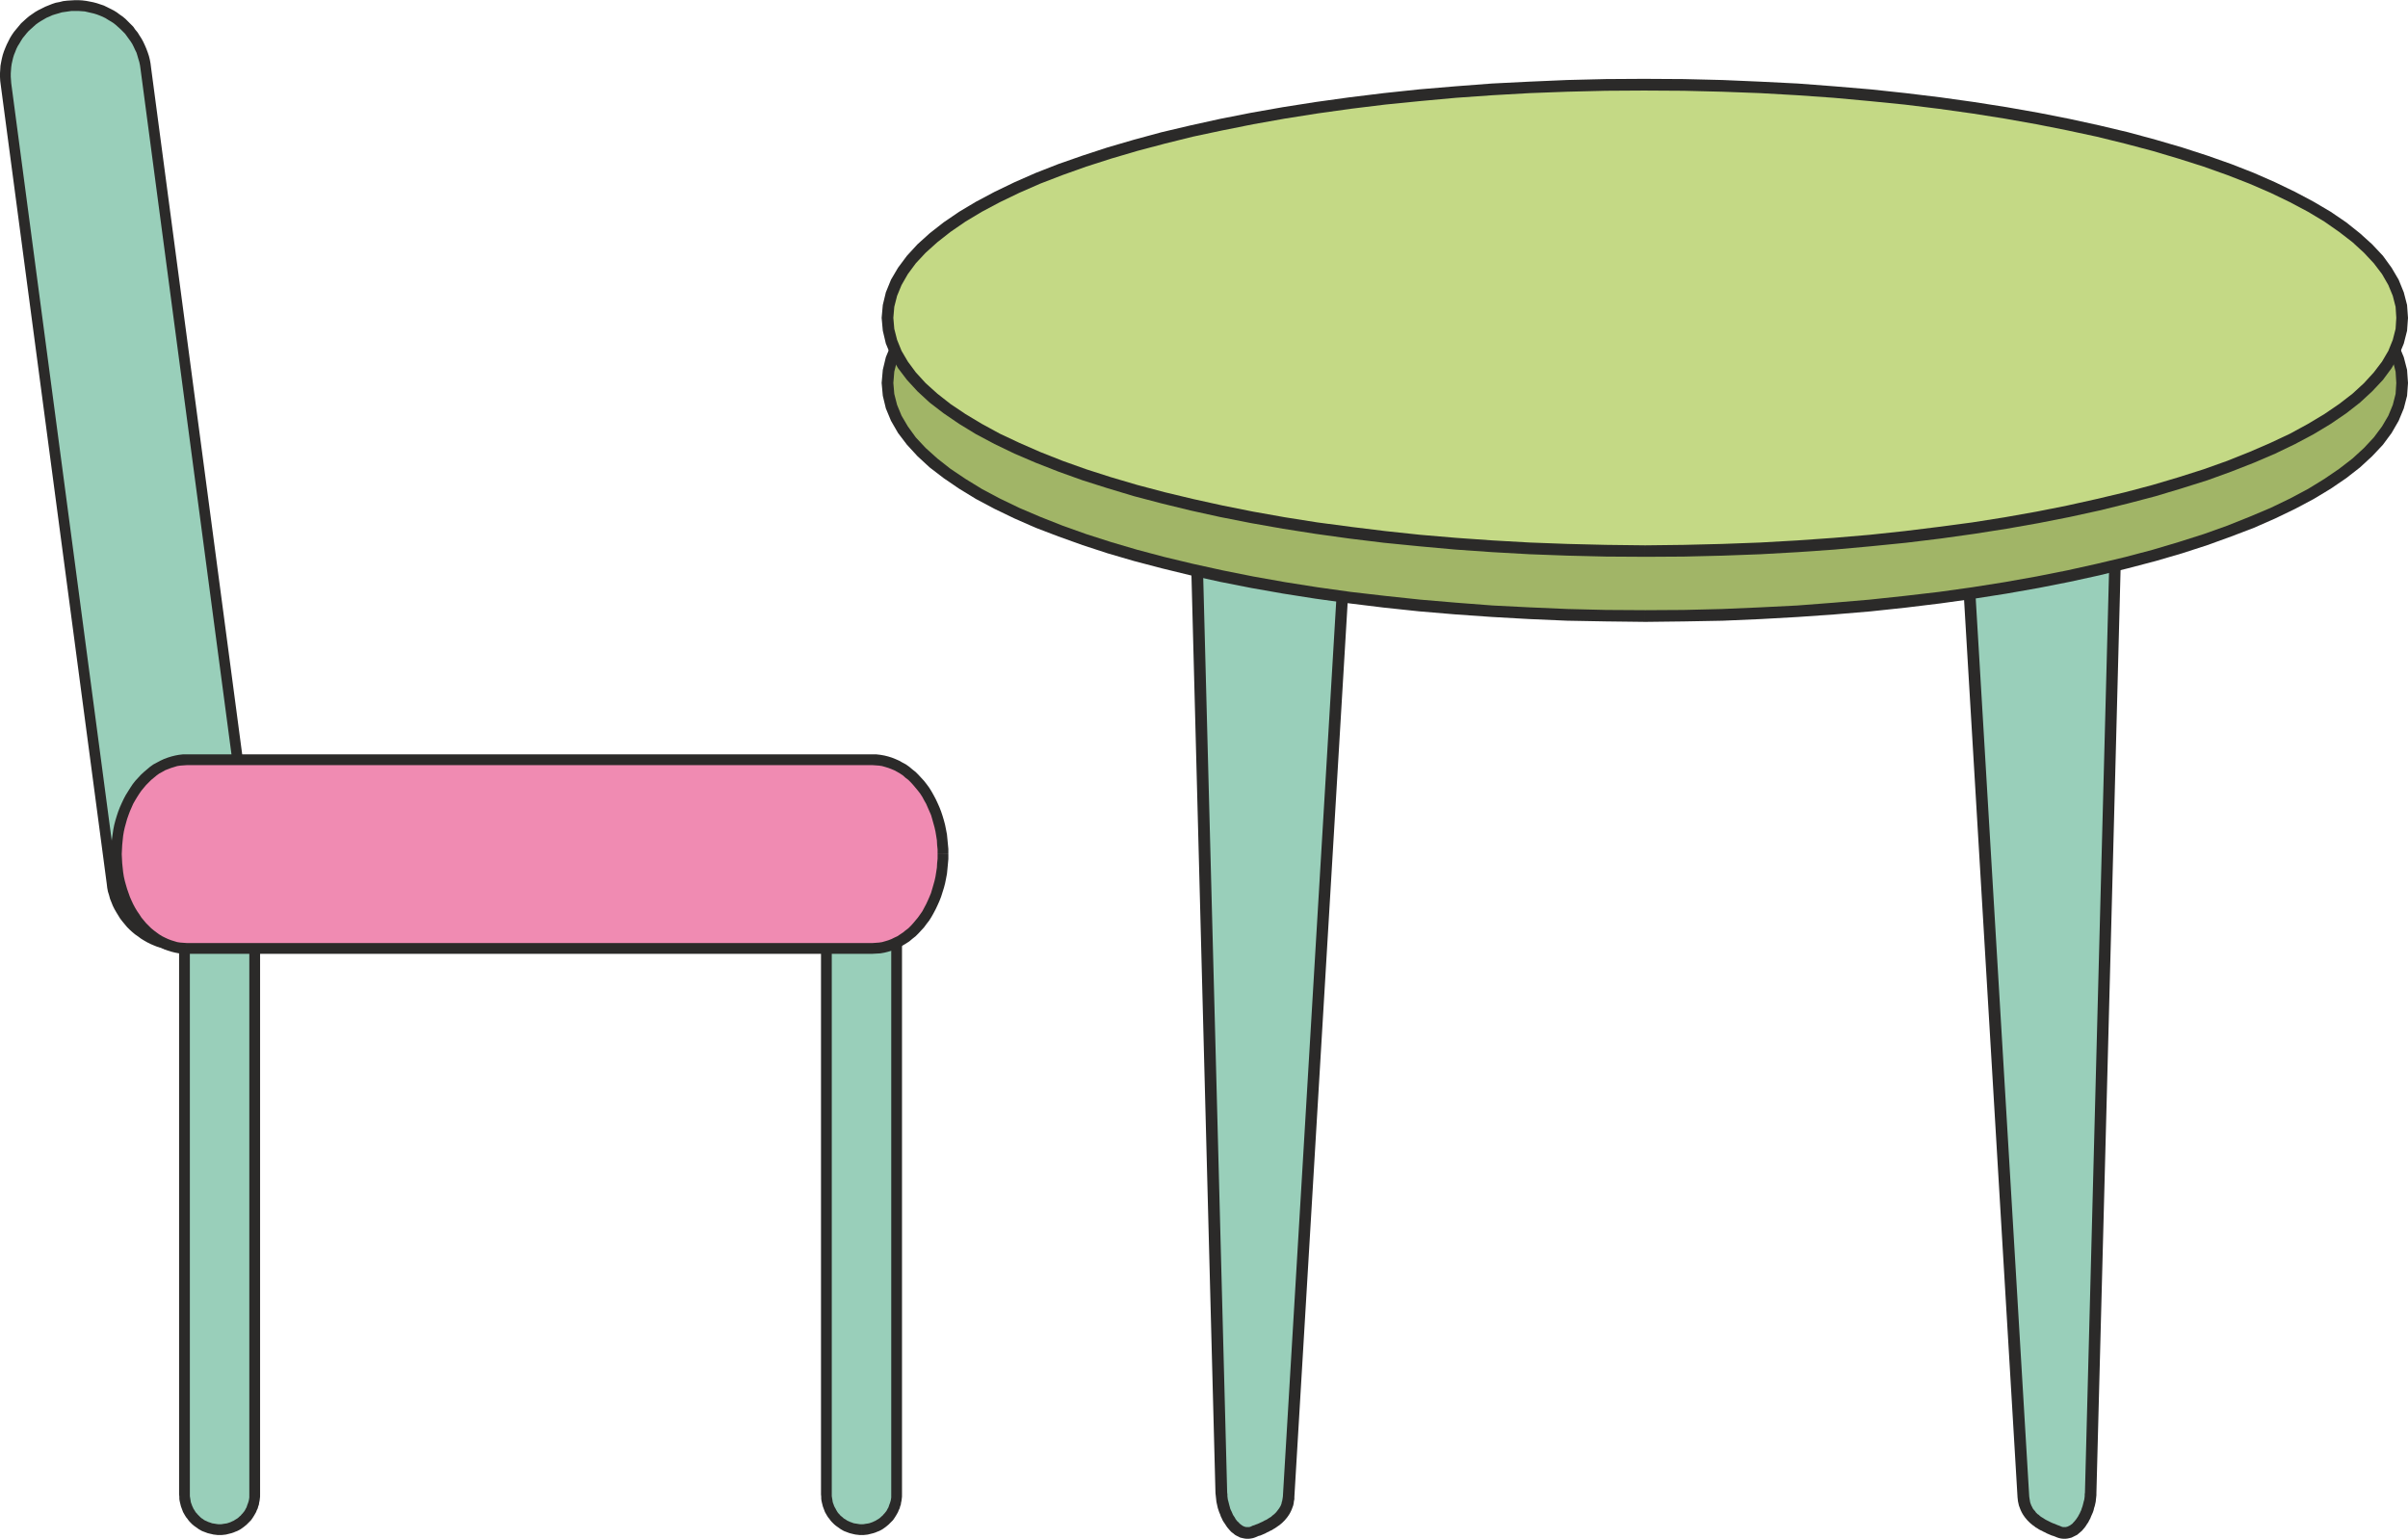 <svg xmlns="http://www.w3.org/2000/svg" width="97" height="62" fill-rule="evenodd" clip-rule="evenodd" image-rendering="optimizeQuality" shape-rendering="geometricPrecision" text-rendering="geometricPrecision" viewBox="0 0 102.86 65.73"><defs><style>.fil0{fill:#99cfba}.fil1{fill:#2b2a29;fill-rule:nonzero}</style></defs><g id="Слой_x0020_1"><g id="_1424898032"><path d="M56.36 17.28c.71.39 1.42.8 1.36 1.67l-2.68 44.99c-.05.87-.76 1.22-1.51 1.49v.01c-.75.28-1.34-.8-1.36-1.67l-1.24-47.38c-.02-.87 4.73.5 5.43.89z" class="fil0"/><path id="1" d="M56.36 17.28l.12-.22-.12.22zm1.61 1.68l-.49-.03v-.13l-.01-.06-.01-.06-.01-.05-.01-.06-.02-.05-.02-.05-.02-.05-.02-.05-.03-.04-.03-.05-.03-.04-.04-.05-.04-.04-.03-.04-.05-.04-.04-.05-.05-.03-.05-.05-.05-.03-.06-.04-.05-.04-.06-.04-.06-.04-.06-.03-.06-.04-.06-.04-.07-.03-.06-.04-.07-.03-.06-.04.23-.44.07.03.07.04.07.04.06.04.07.04.07.04.06.04.07.04.06.04.07.05.06.04.06.05.06.05.06.05.06.05.06.05.05.06.05.06.05.06.05.06.04.07.04.07.04.07.03.08.03.07.03.08.02.09.02.08.01.09.01.08v.1l-.01.09zM54.8 63.92l2.68-44.99.49.03-2.68 44.99-.49-.03zm-1.02 1.51h-.5l.17-.23.06-.03.07-.02.07-.03.06-.02.07-.03.06-.03.07-.03.06-.03.05-.03.07-.03.05-.03.06-.04.05-.03.05-.03.04-.04.05-.04.04-.03.04-.04.04-.04.04-.05.03-.04.03-.04.03-.04.03-.05.03-.05.02-.05.02-.05.01-.06.02-.06.01-.06.01-.06.01-.07.49.03v.09l-.02.09-.01.09-.02.09-.03.08-.03.08-.03.07-.04.08-.04.07-.04.06-.05.07-.05.06-.05.06-.05.05-.06.06-.06.05-.06.05-.06.04-.07.05-.06.04-.07.04-.06.04-.07.03-.07.04-.07.03-.07.04-.07.03-.07.03-.07.03-.08.02-.07.03-.07.03.16-.24zm-.5.01v-.01h.5v.01l-.16.23-.34-.23zm-1.36-1.66l.5-.02.01.07v.08l.01.08.01.07.02.07.02.08.02.08.02.07.02.08.03.07.03.06.03.07.03.07.04.06.04.06.03.06.04.05.04.05.05.04.04.05.04.03.04.03.04.03.04.02.04.02.04.01.04.01h.13l.04-.01.05-.02.17.47-.09.03-.1.02-.09.01h-.09l-.09-.01-.09-.02-.09-.02-.08-.04-.08-.04-.07-.04-.07-.06-.07-.05-.06-.06-.06-.07-.06-.07-.05-.07-.05-.08-.05-.07-.05-.08-.04-.09-.04-.08-.03-.09-.04-.09-.03-.09-.03-.09-.02-.09-.02-.09-.02-.09-.01-.1-.01-.09-.01-.09-.01-.09zm-.74-47.4l1.24 47.38-.5.02-1.24-47.39.5-.01zm5.3.68l-.23.44-.07-.03-.09-.04-.12-.05-.13-.05-.15-.05-.17-.06-.18-.06-.2-.07-.21-.06-.21-.06-.23-.07-.23-.06-.23-.06-.24-.06-.23-.06-.24-.05-.23-.05-.23-.05-.23-.04-.21-.04-.21-.03-.2-.02-.18-.02h-.44l-.1.02-.08.02-.04.01v.01l.01-.02v-.02l-.5.01.03-.16.09-.15.11-.09.14-.07.14-.03.15-.03.16-.01h.18l.19.01.2.02.2.03.22.03.23.04.23.04.24.04.24.06.24.05.24.06.24.06.24.07.24.06.22.06.23.07.21.07.2.06.19.06.17.06.16.06.15.05.12.05.11.05.09.05z" class="fil1"/><path d="M85.11 17.28c-.71.39-1.41.8-1.36 1.67l2.68 44.99c.05.87.77 1.22 1.51 1.49v.01c.75.28 1.34-.8 1.36-1.67l1.25-47.38c.02-.87-4.73.5-5.44.89z" class="fil0"/><path id="1" d="M85.11 17.28l.12.22-.12-.22zm-1.61 1.68v-.19l.01-.08.01-.09.02-.08.02-.09.02-.08.03-.07.04-.08.03-.07.04-.07.05-.07.04-.06.05-.06.05-.06.06-.06.06-.05.05-.05.06-.05.06-.05.06-.05.07-.04.06-.05.07-.04.06-.04.07-.04.07-.04.06-.04.07-.04.07-.04.07-.04.06-.03.24.44-.06.04-.07.03-.06.04-.07.03-.06.04-.06.04-.06.03-.06.04-.06.04-.05.04-.06.04-.05.03-.05.05-.05.03-.04.05-.05.04-.04.04-.03.04-.04.05-.03.04-.03.05-.03.04-.02.05-.03.05-.02.05-.01.05-.02.06-.01.05v.06l-.01.06v.13l-.5.03zm3.18 44.96l-.5.03-2.68-44.99.5-.03 2.68 44.99zm1.02 1.51l.16.24-.07-.03-.08-.03-.07-.02-.07-.03-.07-.03-.07-.03-.07-.04-.07-.03-.07-.04-.07-.03-.07-.04-.06-.04-.07-.04-.06-.05-.06-.04-.06-.05-.06-.05-.06-.06-.05-.05-.05-.06-.05-.06-.05-.07-.04-.06-.04-.07-.04-.08-.03-.07-.03-.08-.03-.08-.02-.09-.02-.09-.01-.09-.01-.09.5-.03.01.07.01.06.01.06.01.06.02.06.02.05.02.05.03.05.02.05.03.04.03.04.04.04.03.05.04.04.04.04.05.03.04.04.05.04.05.03.05.03.06.04.05.03.06.03.06.03.06.03.06.03.07.03.06.02.07.03.07.03.06.02.07.03.16.23h-.49zm.49.01l-.33.23-.16-.23v-.01h.49v.01zm1.36-1.66v.09l-.01.09-.01.09-.01.1-.02.09-.02.09-.03.09-.02.09-.03.09-.04.09-.04.09-.03.08-.05.09-.04.08-.05.07-.05.08-.05.07-.06.07-.06.07-.07.06-.06.05-.07.06-.08.04-.08.04-.08.04-.08.02-.09.02-.09.01h-.09l-.1-.01-.09-.02-.09-.03.17-.47.05.02.04.01h.13l.03-.01.04-.01.04-.02.04-.02.05-.03.04-.03.04-.03.04-.05.04-.04.04-.05.04-.05.04-.06.04-.06.03-.06.04-.07.03-.07.03-.06.02-.07.03-.08.02-.07.02-.08.02-.08.02-.07.01-.07.01-.08v-.08l.01-.07.49.02zm.75-47.4l.49.01-1.24 47.39-.49-.02 1.24-47.38zm-5.31.68l.1-.05.1-.05.13-.05.14-.05.16-.06.18-.06.19-.06.2-.06.21-.07.22-.07.23-.06.23-.06.24-.07.24-.06.25-.06.24-.05.24-.06.24-.04.23-.04.22-.04.22-.03.21-.03.2-.02.19-.01h.18l.16.01.15.03.14.03.13.07.12.09.09.15.02.16-.49-.01v.02l.01.02-.01-.01-.04-.01-.07-.02-.1-.02H89.65l-.19.02-.19.02-.21.03-.22.04-.22.04-.23.05-.23.05-.24.05-.24.06-.23.06-.24.06-.23.06-.22.07-.22.06-.2.06-.2.07-.18.06-.17.06-.15.05-.14.05-.11.05-.09.04-.07.03-.24-.44z" class="fil1"/><g><path fill="#a1b567" d="M70.26 6.38c17.87 0 32.35 4.46 32.35 9.97 0 5.5-14.48 9.96-32.35 9.96-17.86 0-32.35-4.46-32.35-9.96 0-5.51 14.49-9.97 32.35-9.97z"/><path id="1" d="M102.86 16.35h-.5l-.03-.48-.12-.47-.19-.46-.27-.46-.35-.46-.42-.46-.49-.45-.57-.44-.63-.43-.7-.43-.77-.41-.83-.4-.9-.39-.95-.37-1.01-.36-1.07-.34-1.11-.33-1.17-.31-1.22-.29-1.26-.28-1.31-.26-1.35-.24-1.39-.22-1.43-.2-1.46-.17-1.5-.16-1.53-.14-1.56-.11-1.59-.08-1.62-.07-1.64-.04-1.66-.01v-.5l1.67.02 1.65.03 1.62.07 1.6.09 1.57.11 1.54.13 1.5.16 1.48.18 1.43.2 1.4.22 1.36.24 1.32.26 1.28.28 1.22.3 1.18.31 1.13.33 1.08.35 1.02.36.97.38.91.4.85.41.79.42.73.44.66.45.59.46.52.48.46.49.37.5.3.52.22.53.14.54.04.56zm-32.6 10.21v-.5l1.66-.01 1.64-.04 1.62-.07 1.59-.08 1.56-.12 1.53-.13 1.5-.16 1.46-.17 1.43-.2 1.39-.22 1.35-.24 1.31-.26 1.26-.28 1.22-.29 1.17-.31 1.11-.33 1.07-.34 1.01-.36.95-.38.9-.38.83-.4.77-.41.7-.43.63-.43.57-.44.49-.45.42-.45.35-.47.27-.46.19-.46.12-.47.03-.47h.5l-.04.55-.14.54-.22.53-.3.52-.37.5-.46.49-.52.48-.59.46-.66.45-.73.44-.79.42-.85.41-.91.4-.97.37-1.02.37-1.08.35-1.13.33-1.18.31-1.22.3-1.28.28-1.32.26-1.36.24-1.4.22-1.43.2-1.48.18-1.5.16-1.54.13-1.57.11-1.6.09-1.62.07-1.65.03-1.67.02zm-32.6-10.21h.5l.04.47.12.47.19.46.27.46.34.47.42.45.5.45.56.44.64.43.7.43.77.41.83.4.89.38.96.38 1.01.36 1.06.34 1.12.33 1.17.31 1.21.29 1.27.28 1.3.26 1.35.24 1.39.22 1.43.2 1.47.17 1.5.16 1.53.13 1.56.12 1.59.08 1.61.07 1.64.04 1.66.01v.5l-1.66-.02-1.65-.03-1.62-.07-1.6-.09-1.57-.11-1.54-.13-1.51-.16-1.47-.18-1.44-.2-1.4-.22-1.36-.24-1.32-.26-1.27-.28-1.23-.3-1.18-.31-1.13-.33-1.07-.35-1.03-.37-.97-.37-.91-.4-.85-.41-.79-.42-.72-.44-.66-.45-.6-.46-.52-.48-.45-.49-.38-.5-.3-.52-.22-.53-.13-.54-.05-.55zm32.6-10.22v.5l-1.66.01-1.64.04-1.61.07-1.59.08-1.56.11-1.53.14-1.5.16-1.47.17-1.43.2-1.39.22-1.35.24-1.3.26-1.27.28-1.21.29-1.17.31-1.12.33-1.06.34-1.01.36-.96.37-.89.39-.83.4-.77.41-.7.43-.64.43-.56.44-.5.45-.42.46-.34.46-.27.46-.19.46-.12.47-.04.48h-.5l.05-.56.13-.54.22-.53.3-.52.38-.5.45-.49.52-.48.6-.46.66-.45.72-.44.79-.42.85-.41.91-.4.97-.38 1.03-.36 1.07-.35 1.13-.33 1.18-.31 1.23-.3 1.27-.28 1.32-.26 1.36-.24 1.4-.22 1.44-.2 1.47-.18 1.51-.16 1.54-.13 1.57-.11 1.6-.09 1.62-.07 1.65-.03 1.66-.02z" class="fil1"/></g><g><path fill="#c4d985" d="M70.26 3.61c17.87 0 32.35 4.46 32.35 9.96 0 5.5-14.48 9.96-32.35 9.96-17.86 0-32.35-4.46-32.35-9.96 0-5.5 14.49-9.96 32.35-9.96z"/><path id="1" d="M102.86 13.57h-.5l-.03-.47-.12-.47-.19-.46-.27-.47-.35-.46-.42-.45-.49-.45-.57-.44-.63-.44-.7-.42-.77-.41-.83-.4-.9-.39-.95-.37-1.01-.36-1.07-.34-1.11-.33-1.17-.31-1.22-.3-1.26-.27-1.31-.26-1.35-.24-1.39-.22-1.43-.2-1.46-.18-1.5-.15-1.53-.14-1.56-.11-1.59-.09-1.62-.06-1.64-.04-1.66-.01v-.5l1.67.01 1.65.04 1.62.07 1.6.08 1.57.12 1.54.13 1.5.16 1.48.18 1.43.2 1.4.22 1.36.24 1.32.26 1.28.28 1.22.29 1.18.32 1.13.33 1.08.35 1.02.36.97.38.91.4.85.41.79.42.73.43.66.45.59.47.52.47.46.49.37.51.3.51.22.54.14.54.04.55zm-32.6 10.21v-.49l1.66-.02 1.64-.04 1.62-.06 1.59-.09 1.56-.11 1.53-.13 1.5-.16 1.46-.18 1.43-.19 1.39-.22 1.35-.24 1.31-.26 1.26-.28 1.22-.29 1.17-.31 1.11-.33 1.07-.34 1.01-.36.95-.38.9-.39.83-.39.77-.42.7-.42.63-.43.57-.44.49-.45.42-.46.35-.46.27-.46.19-.47.12-.47.03-.47h.5l-.04.55-.14.55-.22.53-.3.52-.37.5-.46.49-.52.48-.59.46-.66.45-.73.44-.79.42-.85.41-.91.39-.97.38-1.02.37-1.08.34-1.13.34-1.18.31-1.22.3-1.28.28-1.32.26-1.36.24-1.4.22-1.43.2-1.48.18-1.5.15-1.54.14-1.57.11-1.6.09-1.62.06-1.65.04-1.67.01zm-32.6-10.21h.5l.04.47.12.47.19.47.27.46.34.46.42.46.5.45.56.44.64.43.7.42.77.42.83.39.89.39.96.38 1.01.36 1.06.34 1.12.33 1.17.31 1.21.29 1.27.28 1.3.26 1.35.24 1.39.22 1.43.19 1.47.18 1.5.16 1.53.13 1.56.11 1.59.09 1.61.06 1.64.04 1.66.02v.49l-1.66-.01-1.65-.04-1.62-.06-1.6-.09-1.57-.11-1.54-.14-1.51-.15-1.47-.18-1.44-.2-1.4-.22-1.36-.24-1.32-.26-1.27-.28-1.23-.3-1.18-.31-1.13-.34-1.07-.34-1.03-.37-.97-.38-.91-.39-.85-.41-.79-.42-.72-.44-.66-.45-.6-.46-.52-.48-.45-.49-.38-.5-.3-.52-.22-.53-.13-.55-.05-.55zm32.6-10.21v.5l-1.66.01-1.64.04-1.61.06-1.59.09-1.56.11-1.53.14-1.5.15-1.47.18-1.43.2-1.39.22-1.35.24-1.3.26-1.27.27-1.21.3-1.17.31-1.12.33-1.06.34-1.01.36-.96.37-.89.39-.83.4-.77.41-.7.42-.64.44-.56.44-.5.45-.42.45-.34.46-.27.47-.19.46-.12.47-.04.47h-.5l.05-.55.13-.54.22-.54.3-.51.38-.51.45-.49.52-.47.6-.47.66-.45.72-.43.79-.42.85-.41.91-.4.97-.38 1.03-.36 1.07-.35 1.13-.33 1.18-.32 1.23-.29 1.27-.28 1.32-.26 1.36-.24 1.4-.22 1.44-.2 1.47-.18 1.51-.16 1.54-.13 1.57-.12 1.6-.08 1.62-.07 1.65-.04 1.66-.01z" class="fil1"/></g><g><path d="M4.78 37.72L.25 3.58C.04 1.94 1.25.44 2.89.25c1.65-.19 3.12 1 3.34 2.64l4.53 34.14c.22 1.64-1 3.15-2.64 3.34-1.65.19-3.12-1.01-3.34-2.65z" class="fil0"/><path id="1" d="M.48 3.55l4.53 34.14-.45.06L.03 3.61l.45-.06zM2.87.02l.05.46-.14.02-.14.02-.13.04-.14.04-.13.04-.13.06-.12.05-.12.07-.12.07-.11.07-.11.08-.1.09-.1.09-.1.09-.09.1-.08.1-.09.11-.07.11-.07.12-.07.11-.06.12-.05.13-.05.12-.04.13-.03.13-.03.13-.02.14-.01.13-.01.14v.14l.01.14.01.14-.45.06-.02-.16L0 3.28v-.16l.01-.16.01-.16.03-.16.03-.15.04-.16.05-.15.06-.15.06-.14.07-.14.07-.14.08-.13.09-.13.1-.12.1-.12.1-.12.11-.1.12-.11.12-.1.13-.09.13-.09.14-.08.14-.07.14-.07.15-.06.15-.06.15-.05.16-.03.16-.04.17-.02zm.02.23L2.87.02l.02.23zm3.56 2.61L6 2.92l-.02-.14-.03-.14-.04-.13-.04-.14-.04-.13-.06-.12-.06-.13-.06-.12-.07-.11-.08-.11-.08-.11-.08-.11-.09-.09-.1-.1-.1-.09-.1-.09-.1-.08-.11-.07-.12-.07-.11-.07-.12-.06-.12-.05-.13-.05-.13-.04-.13-.03-.13-.03-.13-.03-.14-.01-.14-.01h-.28l-.14.02-.05-.46.16-.01L3.2 0h.16l.16.01.16.02.16.03.15.03.15.04.15.05.15.05.14.07.14.07.14.07.13.08.12.09.13.09.12.1.11.11.11.11.11.11.09.13.1.12.08.13.09.14.07.13.07.15.06.14.06.16.05.15.04.16.03.16.02.16zm4.08 34.2L6 2.92l.45-.06L10.98 37l-.45.06zm-2.39 3.53l-.05-.45.14-.02.14-.03.13-.03.14-.04.13-.05.13-.05.12-.06.12-.06.12-.07.11-.08.11-.08.1-.08.1-.09.1-.1.09-.1.08-.1.09-.11.07-.11.07-.11.07-.12.06-.12.05-.12.05-.13.04-.12.03-.14.03-.13.02-.13.01-.14.01-.14v-.13l-.01-.14-.01-.15.45-.06.02.17.01.16v.17l-.01.16-.01.16-.03.16-.03.15-.04.15-.05.15-.06.15-.06.14-.07.15-.07.13-.08.13-.09.13-.1.13-.1.12-.1.11-.11.11-.12.1-.12.1-.13.1-.13.09-.14.08-.14.07-.14.07-.15.06-.15.05-.15.05-.16.04-.16.03-.17.02zm-.02-.22l.02.22-.02-.22zm-3.56-2.62l.45-.06.02.15.03.13.04.14.04.13.05.13.05.13.06.12.06.12.07.12.08.11.08.11.08.1.09.1.1.1.1.09.1.08.1.08.11.08.12.07.11.06.12.06.13.05.12.05.13.04.13.04.13.03.13.02.14.02h.14l.14.01.14-.01.14-.01.05.45-.16.02-.17.01-.16-.01-.16-.01-.16-.02-.16-.02-.15-.03-.15-.05-.15-.04-.15-.06-.14-.06-.14-.07-.14-.08-.13-.08L5.9 40l-.13-.09-.12-.1-.11-.1-.11-.11-.1-.12-.1-.12-.1-.13-.08-.13-.08-.13-.08-.14-.07-.14-.06-.15-.06-.15-.04-.15-.05-.16-.03-.16-.02-.17z" class="fil1"/><path d="M9.38 35.17c.83 0 1.5.67 1.5 1.5v27.17c0 .82-.67 1.5-1.5 1.5-.82 0-1.5-.68-1.5-1.5V36.67c0-.83.68-1.5 1.5-1.5z" class="fil0"/><path id="1" d="M9.38 35.17v-.23.23zm1.73 1.5h-.46v-.13l-.01-.07-.01-.06-.02-.06-.02-.06-.02-.06-.02-.06-.02-.05-.03-.06-.03-.05-.03-.05-.04-.05-.04-.05-.04-.05-.04-.04-.05-.04-.04-.04-.05-.04-.05-.04-.05-.03-.06-.03-.05-.03-.06-.02-.05-.03-.06-.02-.06-.01-.06-.02-.07-.01-.06-.01h-.13v-.46h.09l.09.01.09.01.08.01.08.02.08.02.09.03.07.03.08.04.08.04.07.04.07.04.07.05.06.05.06.06.06.05.06.06.06.07.05.06.04.07.05.07.04.07.04.08.03.07.04.08.02.08.03.09.01.08.02.08.01.09.01.09v.09zm-.46 27.17V36.67h.46v27.17h-.46zm-1.27 1.73v-.46h.07l.06-.01.06-.01.07-.01.06-.01.06-.02.06-.02.05-.02.06-.03.05-.02.06-.04.05-.03.05-.03.05-.04.04-.04.05-.04.04-.05.04-.04.04-.05.04-.05.03-.05.03-.06.03-.05.02-.06.02-.06.02-.05.02-.06.02-.07.01-.06.01-.06v-.13h.46v.09l-.01.09-.01.08-.02.09-.01.08-.03.08-.02.08-.04.08-.03.08-.04.07-.04.07-.05.08-.04.06-.05.07-.06.06-.06.06-.06.06-.06.05-.06.05-.07.05-.07.05-.07.04-.08.04-.08.03-.07.03-.09.03-.08.02-.08.02-.08.02-.09.01-.09.01h-.09zm0-.23v.23-.23zm-1.73-1.5h.46v.07l.01.06.01.06.01.06.01.07.02.06.02.05.02.06.03.06.02.05.04.06.03.05.03.05.04.04.04.05.05.05.04.04.04.04.05.04.05.03.05.04.06.03.05.02.06.03.06.02.06.02.05.02.07.01.06.01.06.01.07.01h.06v.46h-.09l-.08-.01-.09-.01-.08-.02-.09-.02-.08-.02-.08-.03-.08-.03-.08-.03-.07-.04-.07-.04-.07-.05-.07-.05-.07-.05-.06-.05-.06-.06L8.1 65l-.05-.06-.05-.07-.05-.06-.05-.08-.04-.07-.04-.07-.03-.08-.03-.08-.03-.08-.02-.08-.02-.08-.02-.09-.01-.08v-.09l-.01-.09zm.46-27.17v27.17h-.46V36.67h.46zm1.27-1.73v.46h-.13l-.06.01-.06.01-.07.02-.05.01-.06.02-.06.03-.06.02-.05.03-.06.03-.05.03-.05.04-.05.04-.04.04-.04.04-.05.04-.04.05-.04.05-.03.05-.03.05-.04.05-.02.06-.03.05-.02.06-.02.06-.02.06-.01.06-.01.06-.01.07-.01.06v.07h-.46l.01-.09v-.09l.01-.09.02-.08.02-.08.02-.09.03-.08.03-.08.03-.07.04-.08.04-.07.05-.07.05-.07.05-.06.05-.07.06-.05.06-.06.06-.06.07-.05.07-.05.07-.04.07-.04.07-.04.08-.04.08-.03.08-.03.08-.02.09-.02.08-.01.09-.01.08-.01h.09z" class="fil1"/><g><path d="M36.8 35.17c.83 0 1.5.67 1.5 1.5v27.17c0 .82-.67 1.5-1.5 1.5-.82 0-1.5-.68-1.5-1.5V36.67c0-.83.68-1.5 1.5-1.5z" class="fil0"/><path id="1" d="M36.8 35.17v-.23.23zm1.73 1.5h-.46v-.13l-.01-.07-.01-.06-.02-.06-.02-.06-.02-.06-.02-.06-.02-.05-.03-.06-.03-.05-.03-.05-.04-.05-.04-.05-.04-.05-.04-.04-.05-.04-.04-.04-.05-.04-.05-.04-.05-.03-.06-.03-.05-.03-.06-.02-.05-.03-.06-.02-.06-.01-.06-.02-.07-.01-.06-.01h-.13v-.46h.09l.09.01.09.01.08.01.08.02.08.02.09.03.07.03.08.04.08.04.07.04.07.04.07.05.06.05.06.06.06.05.06.06.06.07.05.06.04.07.05.07.04.07.04.08.03.07.04.08.02.08.03.09.01.08.02.08.01.09.01.09v.09zm-.46 27.17V36.67h.46v27.17h-.46zm-1.27 1.73v-.46h.07l.06-.01.06-.01.07-.01.06-.01.06-.02.06-.02.05-.02.06-.03.05-.02.06-.04.05-.03.05-.03.05-.04.04-.04.05-.04.04-.05.04-.04.04-.05.04-.05.03-.05.03-.06.03-.05.02-.06.02-.06.02-.05.02-.06.02-.07.01-.06.01-.06v-.13h.46v.09l-.01.09-.01.08-.02.09-.01.08-.03.08-.02.08-.04.08-.03.08-.04.07-.04.07-.05.08-.04.06-.05.07-.06.06-.06.06-.06.06-.06.05-.06.05-.07.05-.07.05-.07.04-.08.04-.08.03-.07.03-.09.03-.08.02-.08.02-.08.02-.09.01-.09.01h-.09zm0-.23v.23-.23zm-1.73-1.5h.46v.07l.01.06.01.06.01.06.01.07.02.06.02.05.02.06.03.06.03.05.03.06.03.05.03.05.04.05.04.04.04.05.05.04.05.04.04.04.05.03.05.03.06.04.05.02.06.03.06.02.05.02.06.02.07.01.06.01.06.01.07.01h.06v.46h-.09l-.08-.01-.09-.01-.09-.02-.08-.02-.08-.02-.08-.03-.08-.03-.08-.03-.07-.04-.07-.04-.07-.05-.07-.05-.07-.05-.06-.05-.06-.06-.06-.06-.05-.06-.05-.07-.05-.06-.05-.08-.04-.07-.04-.07-.03-.08-.03-.08-.03-.08-.02-.08-.02-.08-.02-.09-.01-.08v-.09l-.01-.09zm.46-27.17v27.17h-.46V36.67h.46zm1.27-1.73v.46h-.13l-.06.01-.06.01-.07.02-.06.01-.05.02-.06.03-.06.02-.05.03-.06.03-.05.03-.05.04-.04.04-.05.04-.05.04-.04.04-.04.05-.04.05-.03.05-.03.05-.03.05-.03.06-.03.05-.02.06-.02.06-.02.06-.01.06-.01.06-.01.07-.01.06v.07h-.46l.01-.09v-.09l.01-.09.02-.08.02-.08.02-.09.03-.08.03-.08.03-.07.04-.08.04-.07.05-.07.05-.07.05-.06.05-.07.06-.06.06-.05.06-.06.07-.05.07-.05.07-.04.07-.04.07-.04.08-.04.08-.03.08-.03.08-.02.08-.02.09-.01.09-.01.08-.01h.09z" class="fil1"/></g><g><path fill="#f08bb2" d="M7.98 32.45h29.29c1.66 0 3.01 1.81 3.01 4.03 0 2.21-1.35 4.03-3.01 4.03H7.98c-1.65 0-3.01-1.82-3.01-4.03 0-2.22 1.36-4.03 3.01-4.03z"/><path id="1" d="M37.27 32.68H7.98v-.46h29.29v.46zm3.24 3.8h-.46v-.2l-.02-.19-.01-.2-.03-.19-.03-.18-.04-.18-.05-.18-.05-.18-.05-.17-.07-.16-.07-.16-.07-.16-.08-.14-.08-.15-.09-.14-.1-.13-.1-.12-.1-.12-.1-.11-.11-.11-.12-.09-.11-.1-.12-.08-.12-.07-.13-.07-.12-.05-.13-.05-.13-.04-.14-.04-.13-.02-.14-.01-.14-.01v-.46h.17l.17.02.17.03.16.04.16.05.15.06.16.07.14.08.15.08.14.1.13.11.14.11.12.12.12.13.12.13.11.14.11.15.1.16.09.16.09.17.08.17.08.18.07.18.06.18.06.2.05.19.04.2.04.21.02.2.02.21.02.21v.22zm-.23 0h.23-.23zm-3.01 4.26v-.46l.14-.01.14-.01.13-.02.14-.04.13-.04.13-.05.12-.06.13-.06.12-.08.12-.08.11-.09.12-.09.11-.11.1-.11.1-.12.1-.12.1-.14.09-.13.08-.15.08-.15.07-.15.07-.16.07-.17.05-.17.05-.17.05-.18.04-.18.03-.19.03-.19.01-.19.02-.19v-.2h.46v.21l-.02.22-.02.21-.02.2-.04.21-.04.2-.05.19-.06.19-.06.19-.07.18-.08.18-.08.17-.09.17-.09.16-.1.16-.11.14-.11.15-.12.13-.12.13-.12.12-.14.11-.13.11-.14.09-.15.09-.14.08-.16.07-.15.06-.16.05-.16.04-.17.03-.17.01-.17.01zm-29.29-.46h29.29v.46H7.98v-.46zm-3.24-3.8h.46l.01.2.01.19.02.19.02.19.03.19.04.18.05.18.05.17.06.17.06.17.07.16.07.15.08.15.09.15.09.13.09.14.1.12.1.12.11.11.11.11.11.09.12.09.11.08.13.08.12.06.13.06.13.05.13.04.13.04.13.02.14.01.14.01v.46l-.17-.01-.17-.01-.16-.03-.16-.04-.16-.05-.16-.06-.15-.07-.15-.08-.15-.09-.14-.09-.13-.11-.13-.11-.13-.12-.12-.13-.12-.13-.11-.15-.1-.14-.1-.16-.1-.16-.09-.17-.08-.17-.08-.18-.07-.18-.06-.19-.06-.19-.05-.19-.04-.2-.03-.21-.03-.2-.02-.21-.01-.22-.01-.21zm.23 0h-.23.23zm3.01-4.26v.46l-.14.01-.14.01-.13.02-.13.04-.13.04-.13.05-.13.05-.12.07-.13.07-.11.08-.12.1-.11.09-.11.11-.11.11-.1.12-.1.12-.09.13-.09.14-.09.15-.08.14-.07.16-.07.16-.06.16-.06.17-.05.18-.05.18-.04.18-.03.18-.02.19-.02.2-.01.19-.01.2h-.46l.01-.22.01-.21.02-.21.03-.2.03-.21.04-.2.05-.19.06-.2.06-.18.07-.18.08-.18.08-.17.09-.17.1-.16.1-.16.1-.15.11-.14.12-.13.12-.13.13-.12.13-.11.13-.11.14-.1.15-.08.15-.08.15-.07.16-.06.16-.05.16-.04.16-.03.17-.02h.17z" class="fil1"/></g></g></g></g></svg>